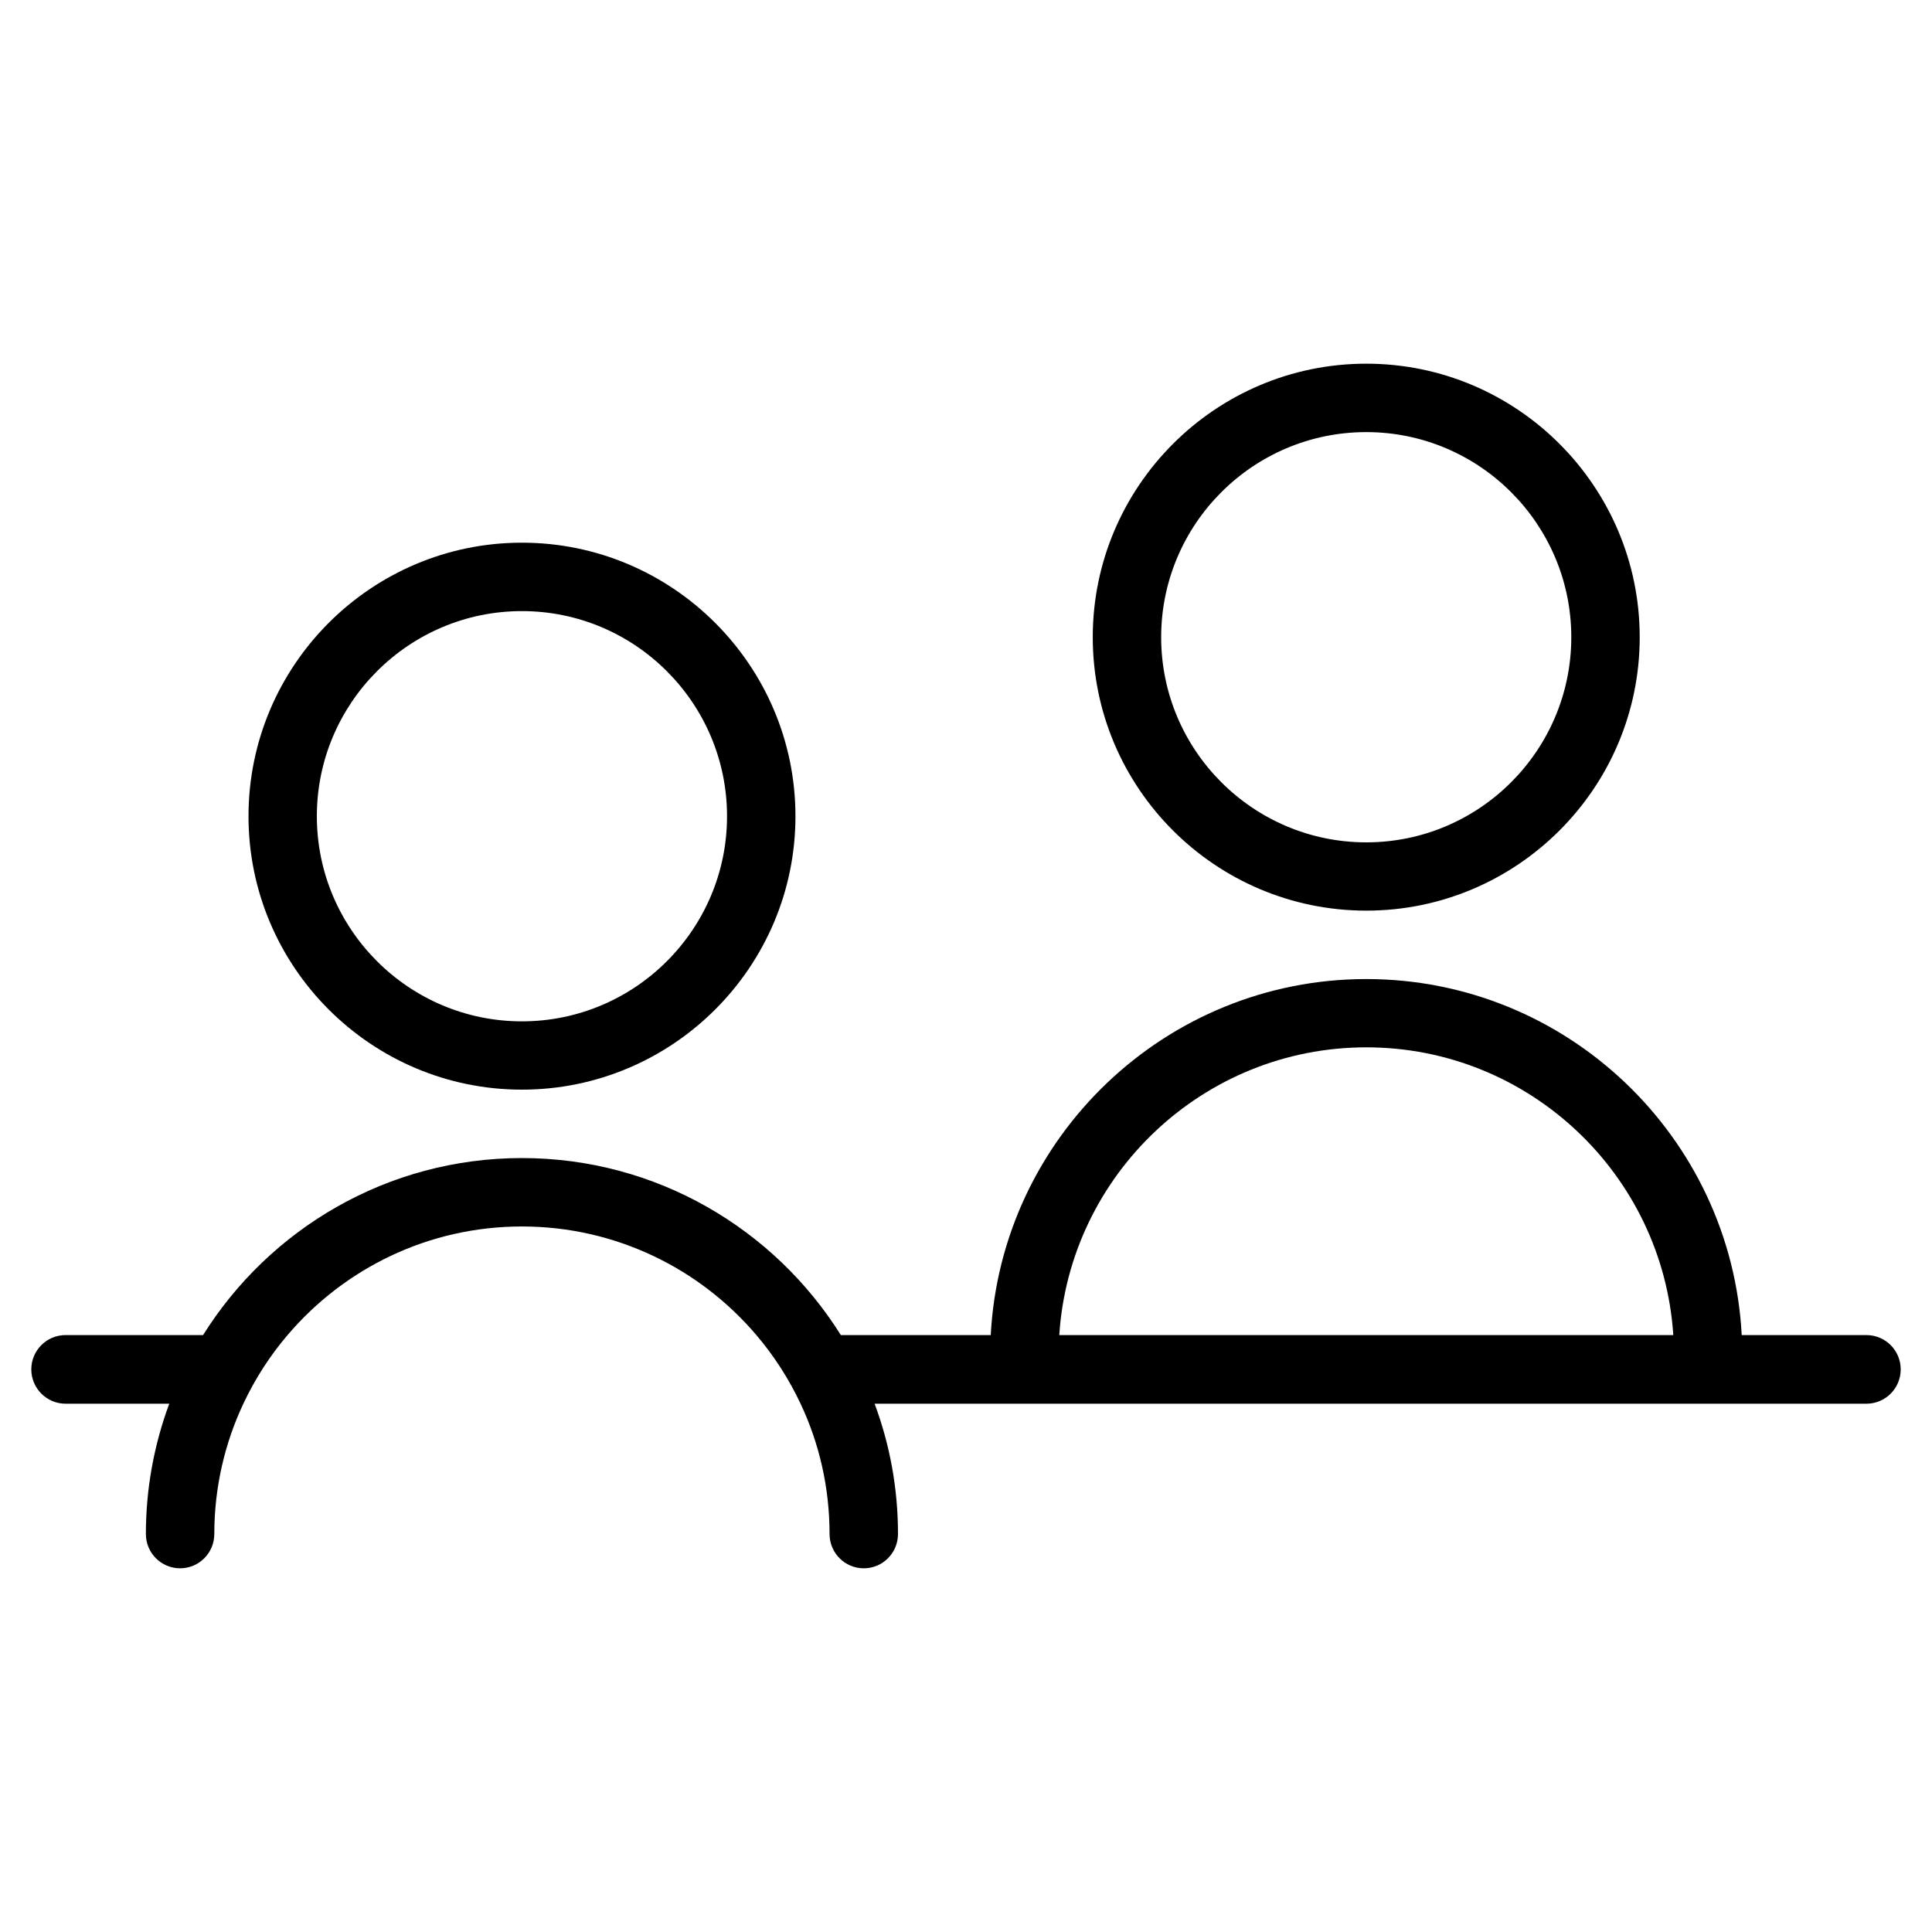 <?xml version="1.0" encoding="utf-8"?>
<!-- Generator: Adobe Illustrator 15.1.0, SVG Export Plug-In  -->
<!DOCTYPE svg PUBLIC "-//W3C//DTD SVG 1.1//EN" "http://www.w3.org/Graphics/SVG/1.1/DTD/svg11.dtd">
<svg version="1.1"
	 xmlns="http://www.w3.org/2000/svg" xmlns:xlink="http://www.w3.org/1999/xlink" xmlns:a="http://ns.adobe.com/AdobeSVGViewerExtensions/3.0/"
	 x="0px" y="0px" width="128px" height="128px" viewBox="-2.074 -24.095 128 128" enable-background="new -2.074 -24.095 128 128"
	 xml:space="preserve">
<defs>
</defs>
<path d="M88.446,36.237c9.989,0,18.115-8.126,18.115-18.115C106.562,8.134,98.436,0,88.446,0C78.45,0,70.324,8.134,70.324,18.123
	C70.324,28.111,78.45,36.237,88.446,36.237z M88.446,4.533c7.491,0,13.582,6.099,13.582,13.59c0,7.492-6.091,13.59-13.582,13.59
	c-7.499,0-13.59-6.099-13.59-13.59C74.856,10.631,80.947,4.533,88.446,4.533z"/>
<path d="M32.504,48.097c9.989,0,18.123-8.126,18.123-18.115c0-9.988-8.134-18.123-18.123-18.123
	c-9.988,0-18.114,8.134-18.114,18.123C14.39,39.971,22.516,48.097,32.504,48.097z M32.504,16.392c7.496,0,13.59,6.099,13.59,13.59
	c0,7.492-6.095,13.59-13.59,13.59c-7.491,0-13.586-6.098-13.586-13.59C18.918,22.491,25.013,16.392,32.504,16.392z"/>
<path d="M121.577,64.357h-8.258c-0.692-13.12-11.579-23.587-24.873-23.587c-13.293,0-24.188,10.467-24.881,23.587h-9.931
	c-4.409-7.038-12.23-11.728-21.131-11.728c-8.893,0-16.718,4.689-21.123,11.728H2.274C1.018,64.357,0,65.371,0,66.631
	c0,1.253,1.018,2.274,2.274,2.274H9.14c-0.997,2.688-1.549,5.597-1.549,8.629c0,1.261,1.018,2.275,2.267,2.275
	c1.252,0,2.266-1.015,2.266-2.275c0-3.082,0.692-6.008,1.924-8.629c0.775-1.647,1.76-3.181,2.93-4.549
	c3.742-4.4,9.313-7.194,15.527-7.194c6.214,0,11.793,2.794,15.531,7.194c1.166,1.368,2.155,2.901,2.93,4.549
	c1.236,2.621,1.92,5.547,1.92,8.629c0,1.261,1.018,2.275,2.267,2.275c1.253,0,2.267-1.015,2.267-2.275
	c0-3.032-0.544-5.941-1.55-8.629h65.709c1.261,0,2.274-1.021,2.274-2.274C123.852,65.371,122.838,64.357,121.577,64.357z
	 M68.106,64.357c0.685-10.623,9.544-19.063,20.34-19.063c10.797,0,19.647,8.439,20.34,19.063H68.106z"/>
</svg>
